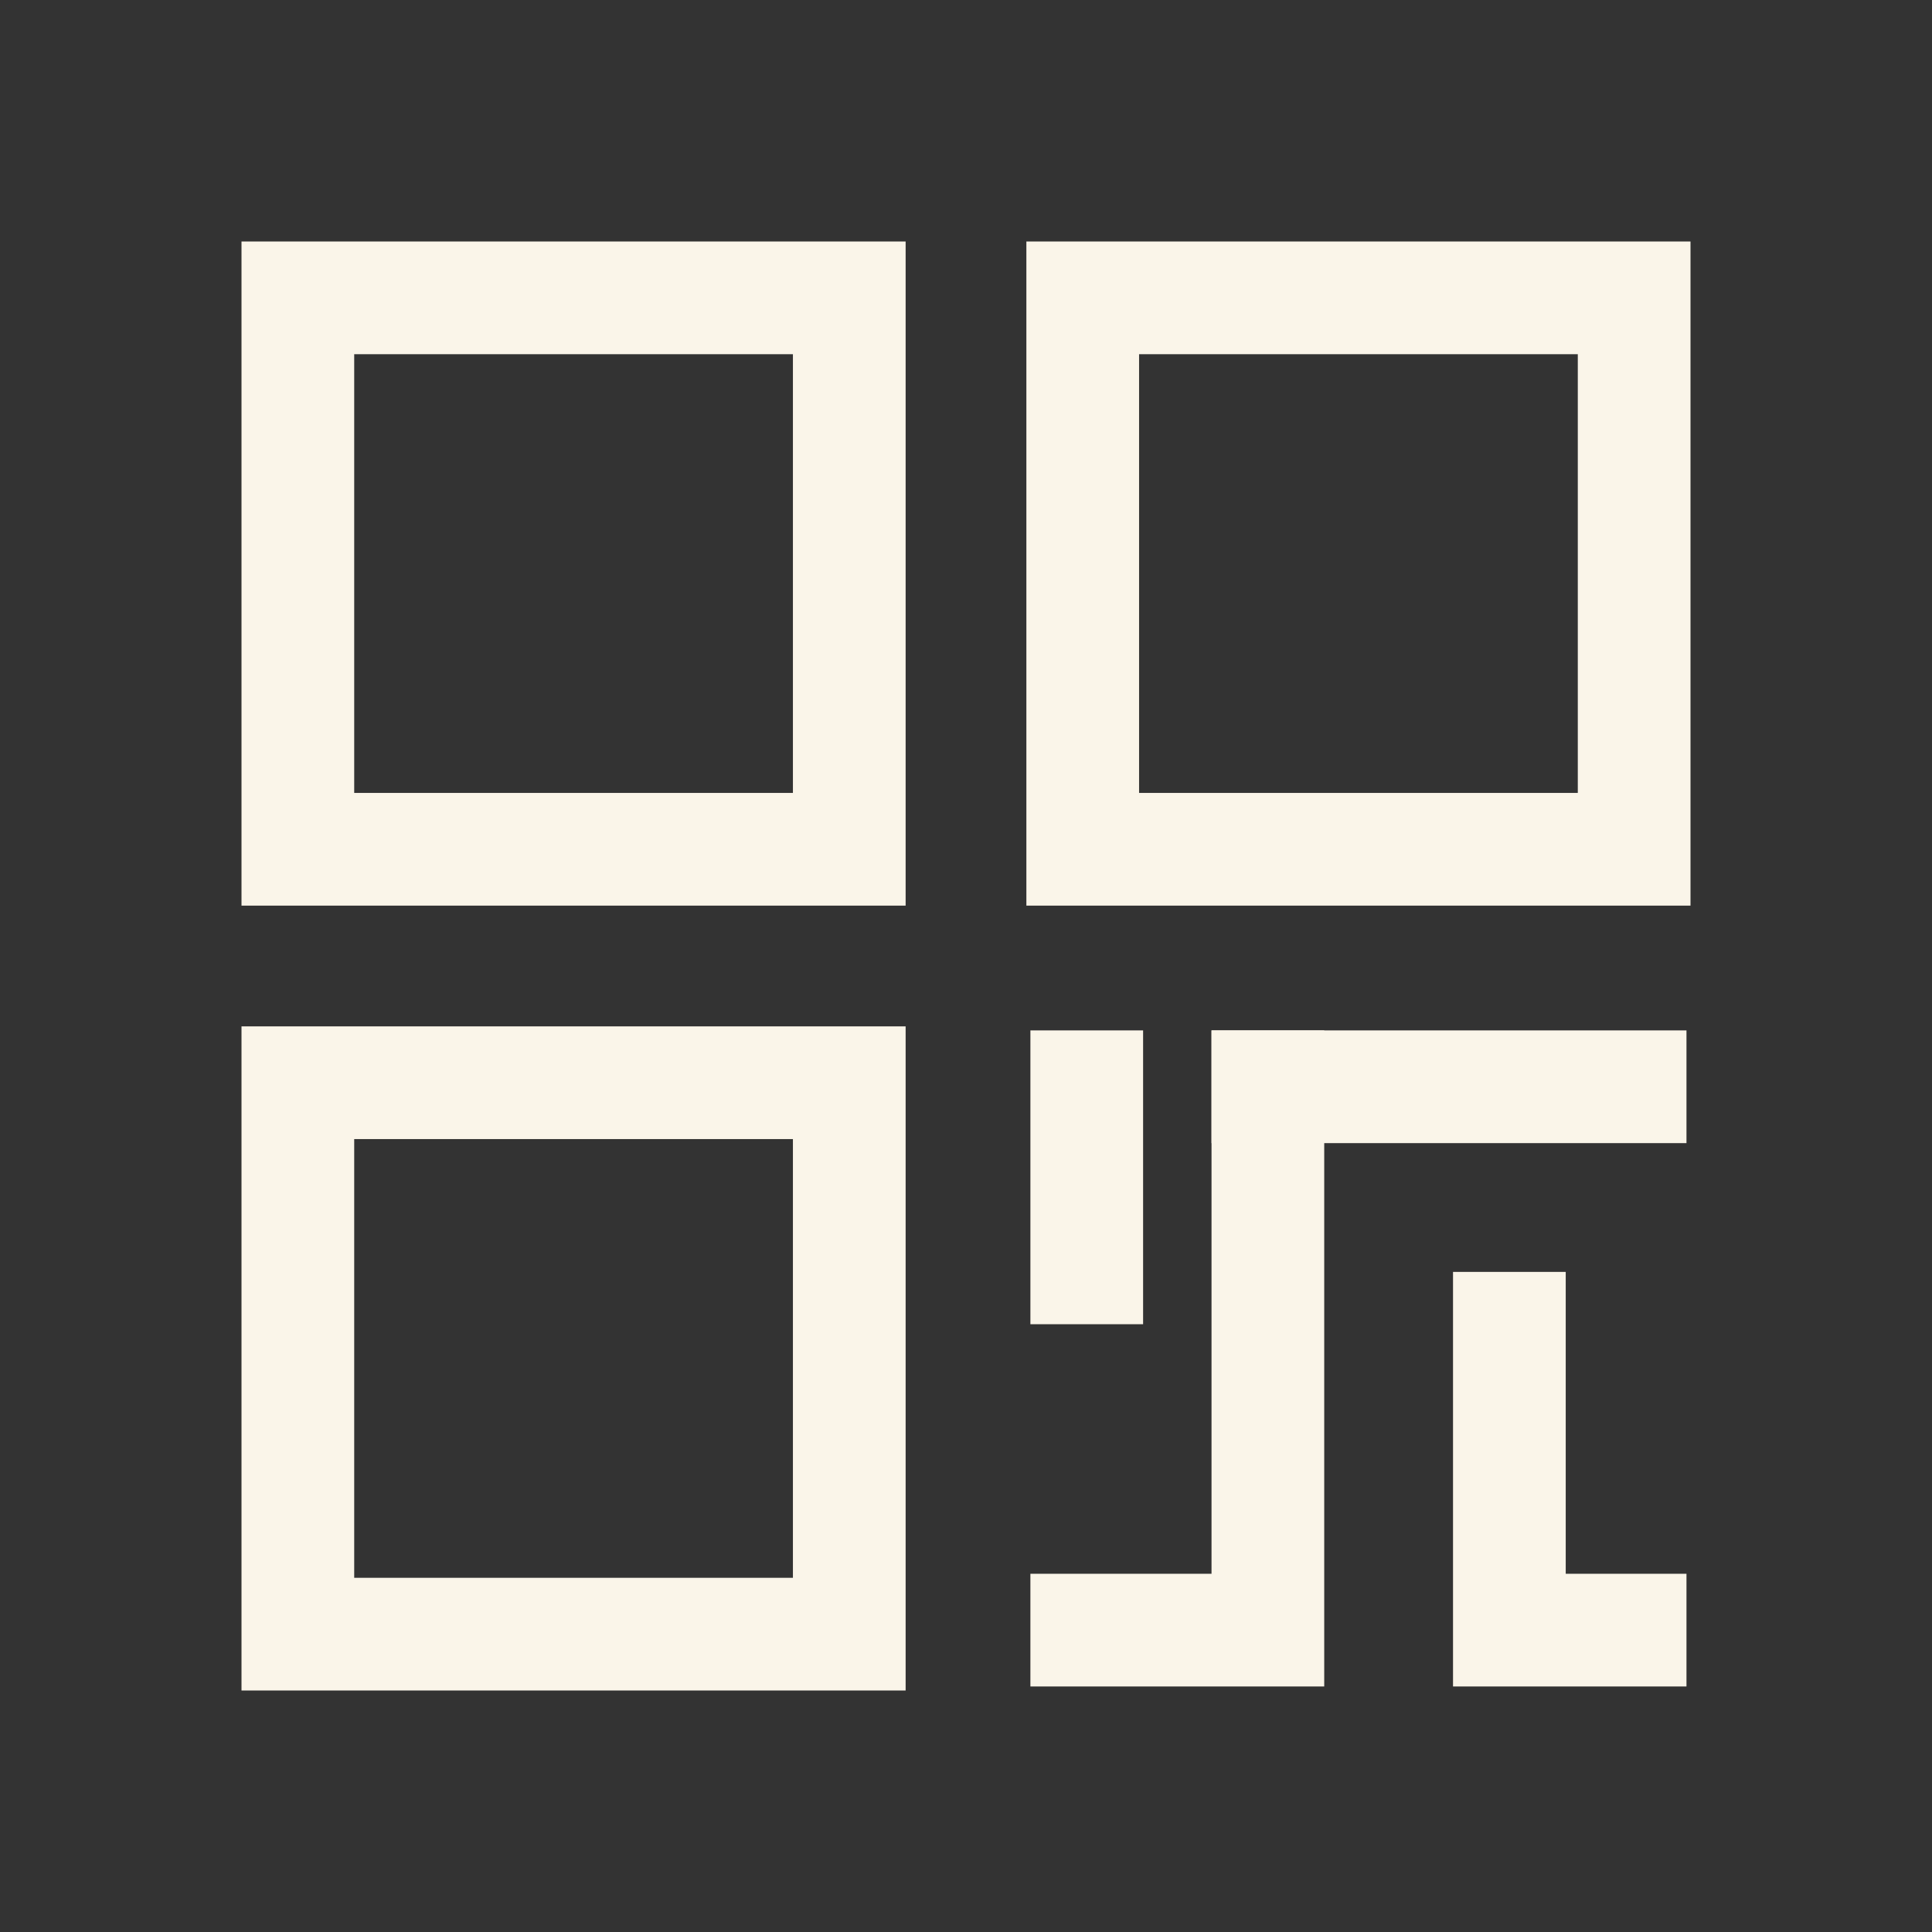 <svg width="24" height="24" viewBox="0 0 24 24" fill="none" xmlns="http://www.w3.org/2000/svg">
<rect x="0" y="0" width="24" height="24" fill="#333333" stroke="none"/>
<path d="M13.5 13.5L13.5 15.75" stroke="#FAF5E9" stroke-width="1.4" stroke-linecap="square" stroke-linejoin="round"/>
<path d="M13.5 20.25H15.75V13.5" stroke="#FAF5E9" stroke-width="1.4" stroke-linecap="square"/>
<path d="M15.75 13.5H20.25" stroke="#FAF5E9" stroke-width="1.4" stroke-linecap="square" stroke-linejoin="round"/>
<path d="M20.25 20.25L18.75 20.25L18.75 16.5" stroke="#FAF5E9" stroke-width="1.4" stroke-linecap="square"/>
<rect x="3.7" y="13.45" width="6.85" height="6.85" stroke="#FAF5E9" stroke-width="1.4"/>
<rect x="3.7" y="3.7" width="6.85" height="6.85" stroke="#FAF5E9" stroke-width="1.4"/>
<rect x="13.45" y="3.7" width="6.85" height="6.85" stroke="#FAF5E9" stroke-width="1.4"/>
</svg>
